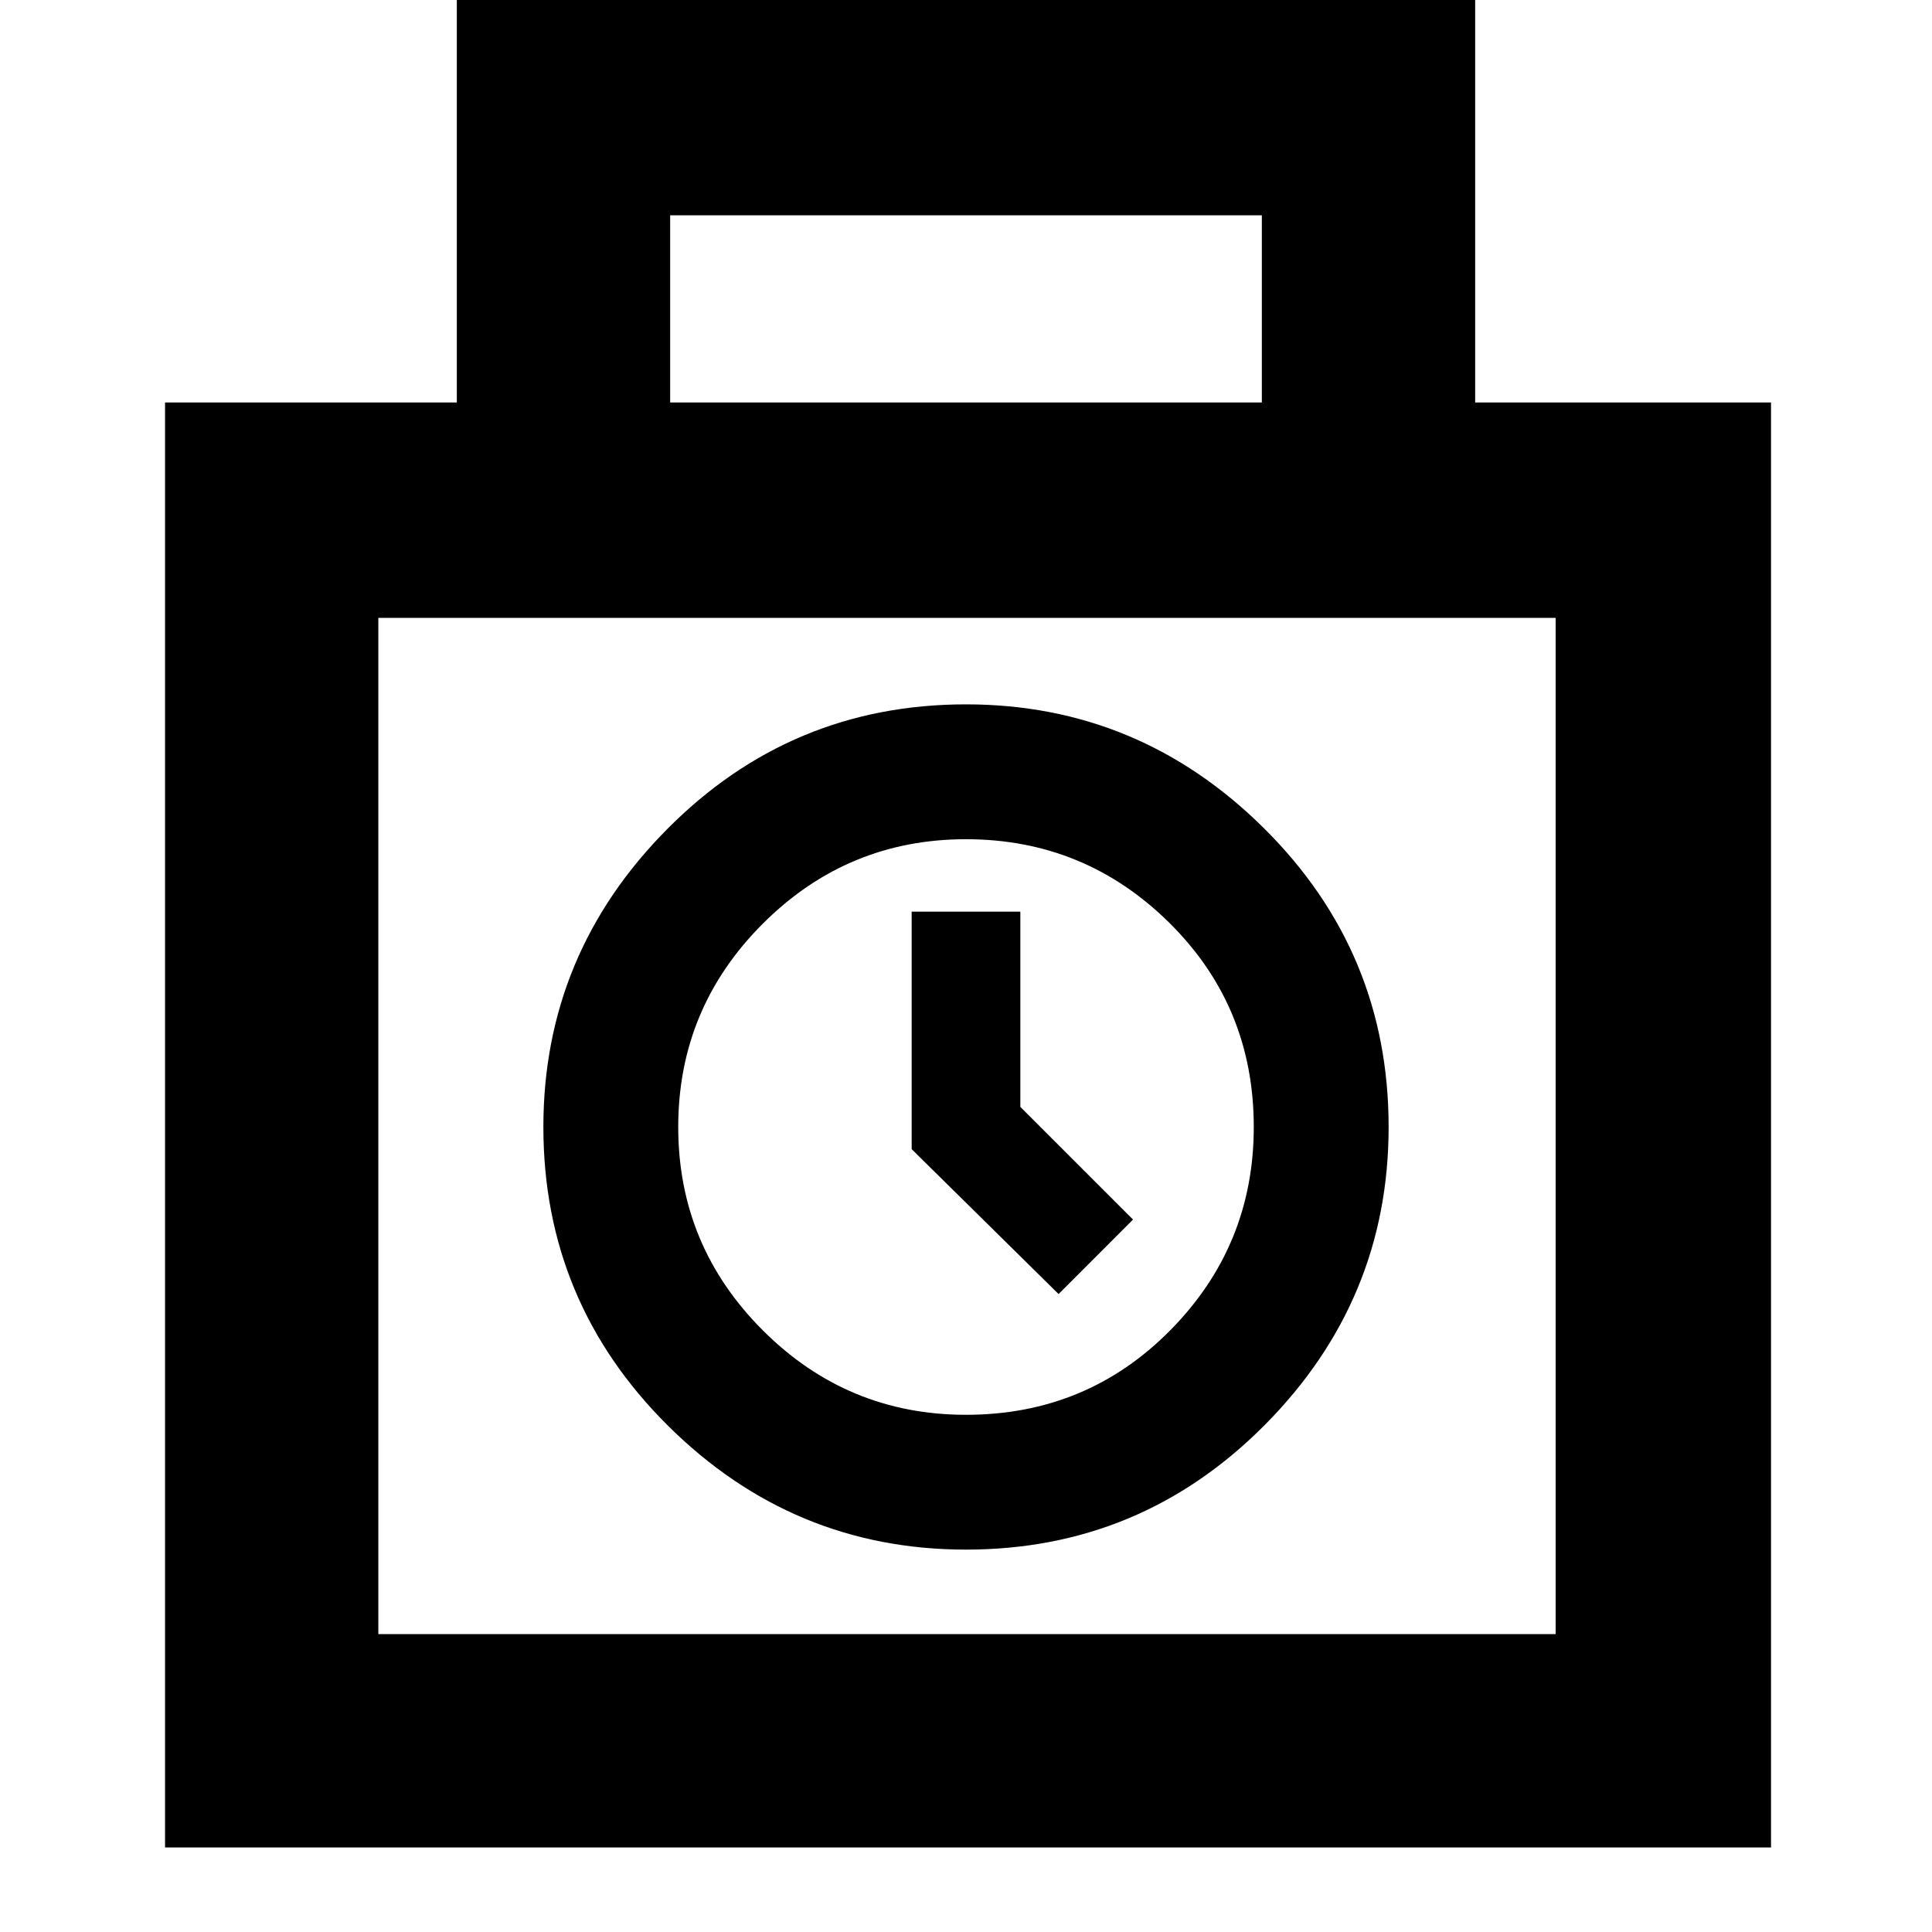 <svg xmlns="http://www.w3.org/2000/svg" height="40" width="40"><path d="M3.417 38.25V8.333h6.041V0h21.084v8.333h6.125V38.25ZM13.875 8.333h12.25V4.458h-12.25Zm-6.042 25.5h24.375V12.792H7.833ZM20 32.083q-3.583 0-6.167-2.562-2.583-2.563-2.583-6.188 0-3.583 2.562-6.166 2.563-2.584 6.188-2.584 3.583 0 6.167 2.563 2.583 2.562 2.583 6.187 0 3.584-2.562 6.167-2.563 2.583-6.188 2.583Zm0-2.791q2.5 0 4.229-1.75t1.729-4.209q0-2.5-1.75-4.229T20 17.375q-2.458 0-4.208 1.75t-1.75 4.208q0 2.459 1.75 4.209 1.75 1.75 4.208 1.75Zm1.917-2.5-3.042-3v-4.917h2.25v4.042l2.333 2.333ZM20 23.333Z"/></svg>